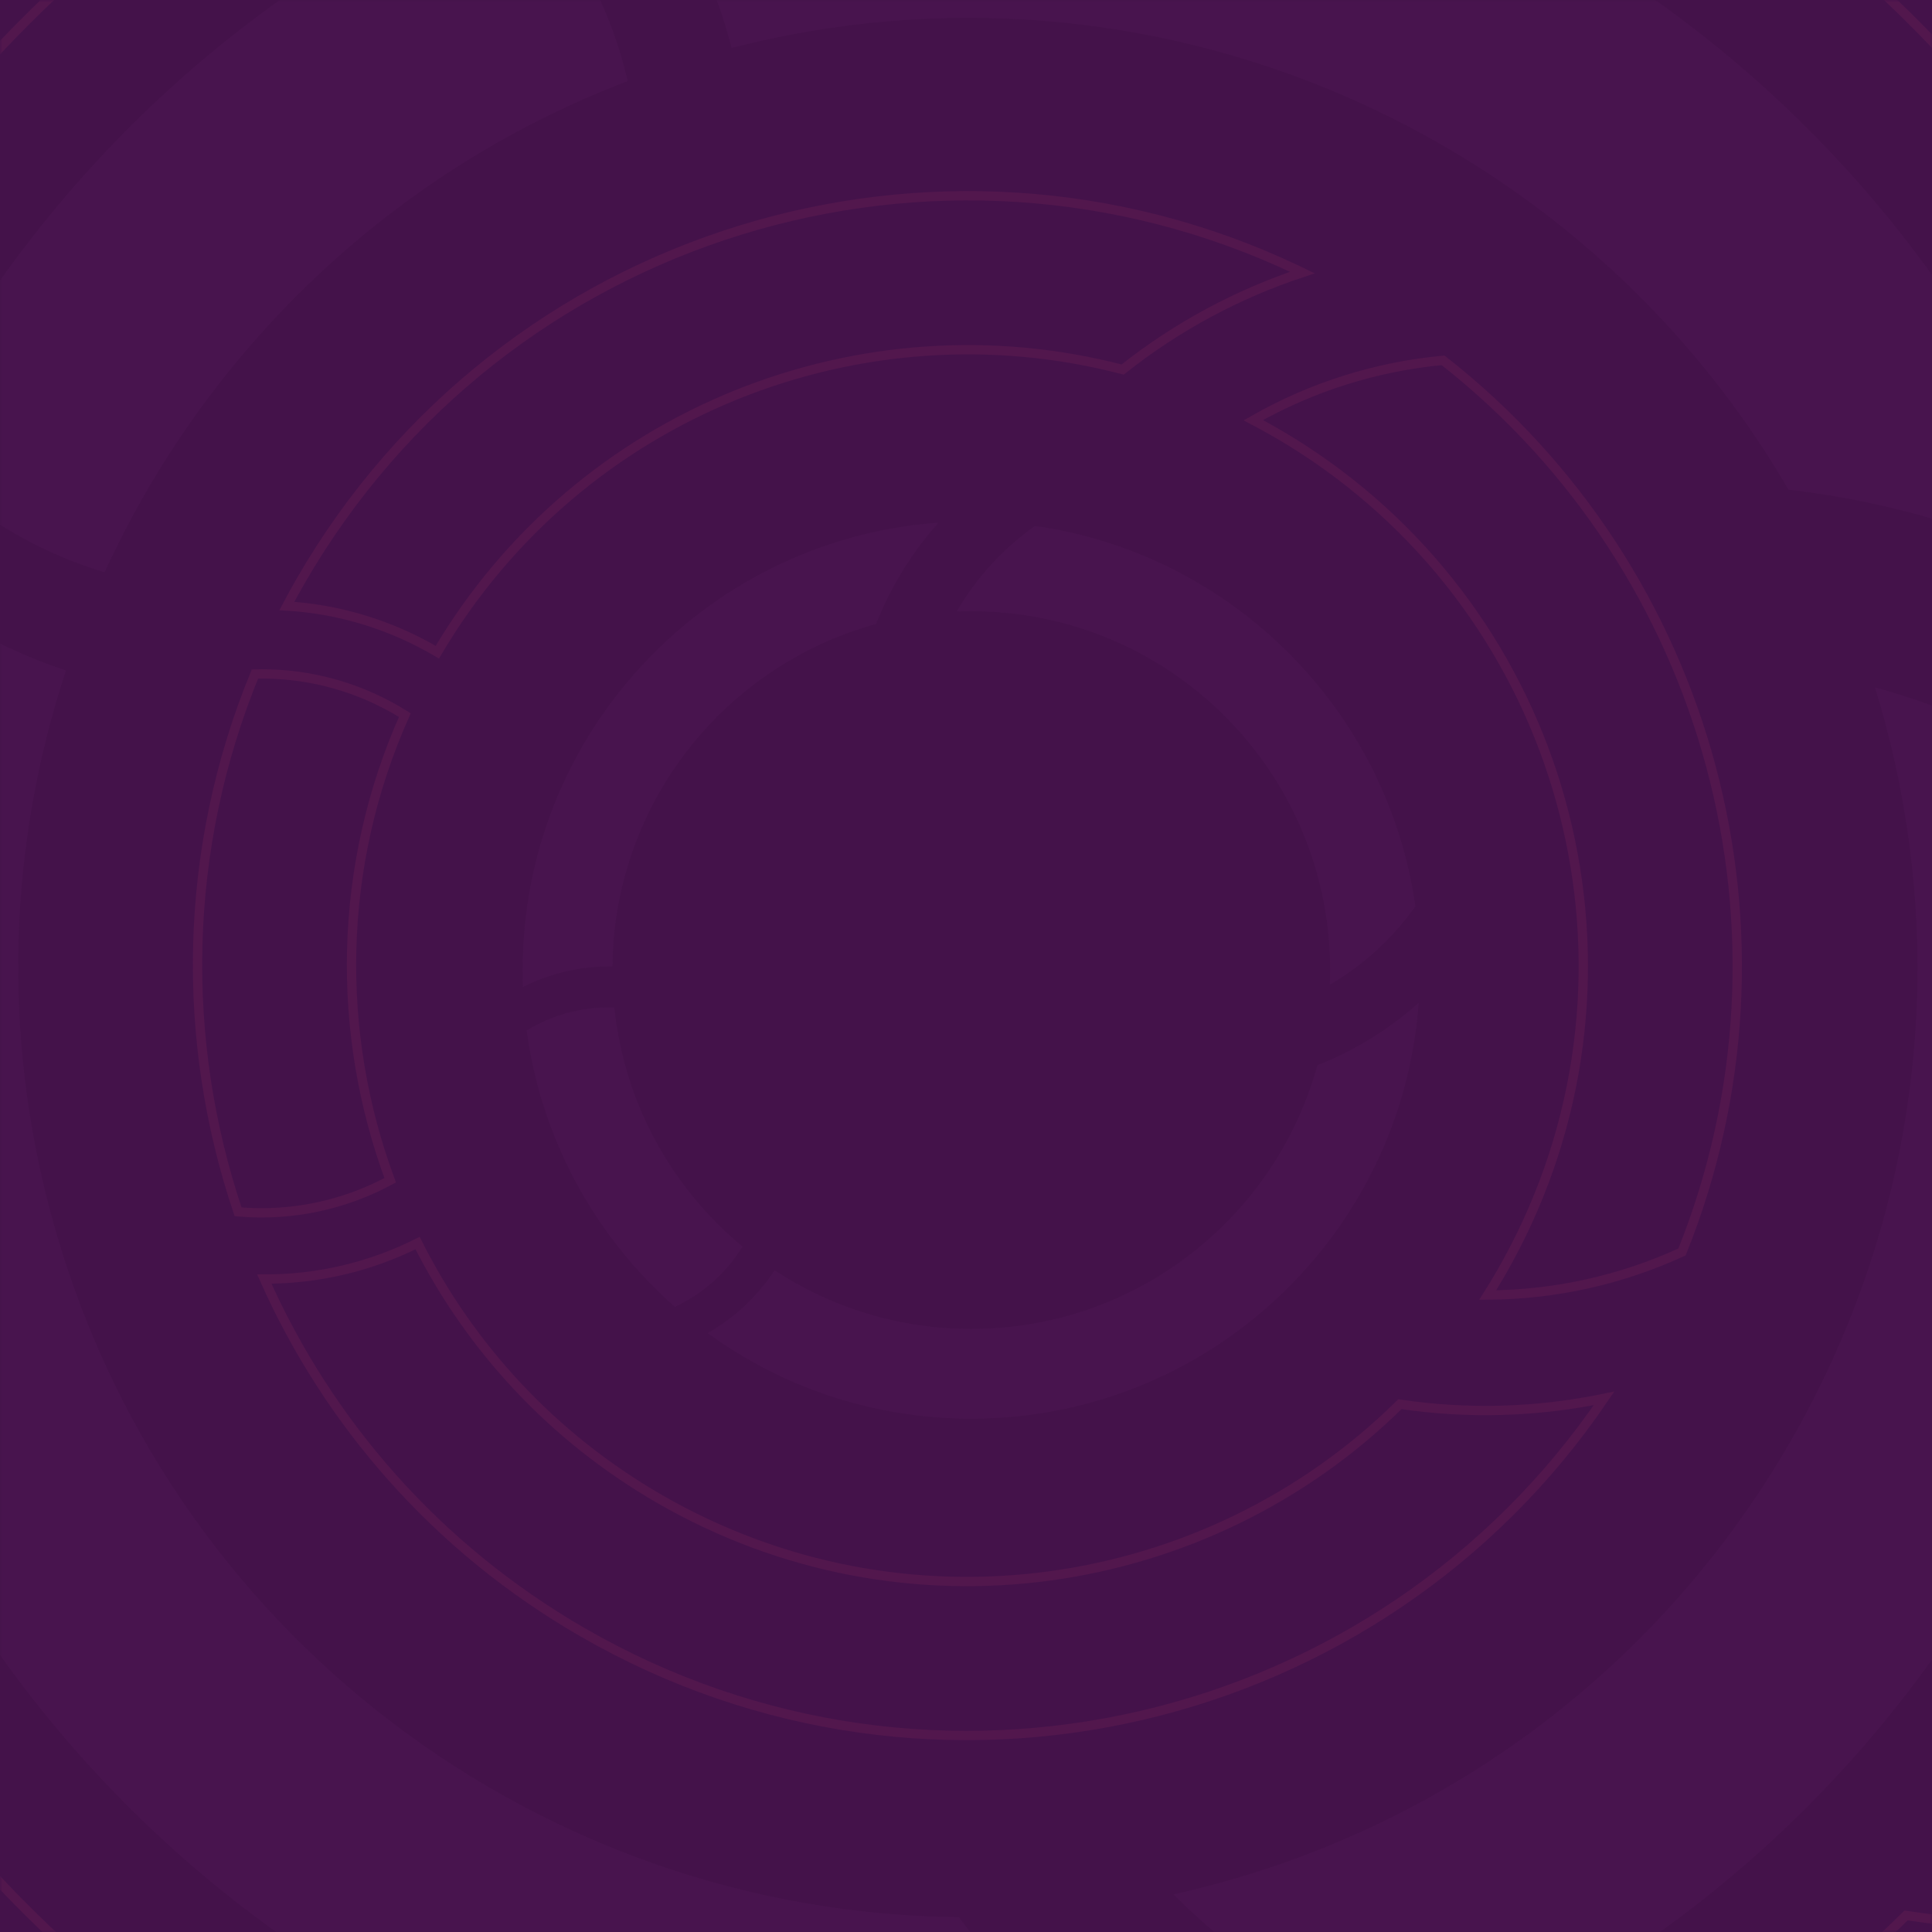 <?xml version="1.0" encoding="UTF-8"?>
<svg width="414px" height="414px" viewBox="0 0 414 414" version="1.1" xmlns="http://www.w3.org/2000/svg" xmlns:xlink="http://www.w3.org/1999/xlink">
    <title>background</title>
    <defs>
        <polygon id="path-1" points="0 0 414 0 414 414 0 414"></polygon>
    </defs>
    <g id="desafio" stroke="none" stroke-width="1" fill="none" fill-rule="evenodd">
        <g id="background">
            <mask id="mask-2" fill="white">
                <use xlink:href="#path-1"></use>
            </mask>
            <use fill="#44124A" xlink:href="#path-1"></use>
            <g id="texture" mask="url(#mask-2)" fill-rule="nonzero">
                <g transform="translate(-281, -281)" id="Combined-Shape">
                    <path d="M489.128,585 C468.024,585 448.509,578.199 432.654,566.67 C438.428,563.372 443.344,558.746 446.987,553.208 C459.089,561.153 473.569,565.774 489.128,565.774 C524.536,565.774 554.355,541.844 563.295,509.274 C571.326,506.107 578.659,501.553 585.001,495.909 C581.399,545.713 539.851,585 489.128,585 Z M411.425,496.882 C411.833,496.882 412.239,496.89 412.643,496.904 C414.776,517.47 425.013,535.626 440.105,548.126 C436.662,553.726 431.624,558.241 425.624,561.038 C408.676,546.113 397.028,525.313 393.865,501.822 C398.017,499.278 402.759,497.609 407.84,497.071 C409.018,496.946 410.214,496.882 411.425,496.882 Z M482.09,392.999 C476.446,399.34 471.893,406.673 468.725,414.704 C436.401,423.576 412.586,453.016 412.23,488.074 L411.825,488.07 C405.085,488.07 398.715,489.656 393.068,492.475 C393.022,491.279 393,490.078 393,488.872 C393,438.436 431.842,397.072 481.244,393.062 Z M584.294,475.221 L584.274,475.248 C579.446,482.051 573.2,487.776 565.966,491.994 C566.01,490.958 566.031,489.917 566.031,488.872 C566.031,449.537 536.5,417.1 498.399,412.522 C495.36,412.157 492.266,411.969 489.128,411.969 C488.083,411.969 487.042,411.99 486.007,412.031 C490.23,404.789 495.965,398.537 502.779,393.706 C544.945,399.7 578.3,433.055 584.294,475.221 Z" stroke="none" fill="#B757C2" opacity="0.04"></path>
                    <path d="M488.22,652.726 C452.008,652.726 418.522,641.057 391.317,621.275 C401.225,615.615 409.66,607.677 415.91,598.175 C436.675,611.808 461.521,619.737 488.22,619.737 C548.961,619.737 600.117,578.697 615.471,522.832 C629.256,517.392 641.843,509.571 652.726,499.877 C646.535,585.326 575.249,652.726 488.22,652.726 Z M354.889,501.526 C355.588,501.526 356.285,501.538 356.979,501.563 C360.637,536.849 378.204,568.003 404.101,589.453 C398.194,599.062 389.549,606.809 379.254,611.609 C350.172,586 330.186,550.309 324.758,510.002 C331.881,505.636 340.02,502.773 348.737,501.849 C350.759,501.635 352.811,501.526 354.889,501.526 Z M476.122,323.275 C466.429,334.157 458.609,346.743 453.167,360.528 C397.725,375.766 356.881,426.271 356.27,486.411 L355.576,486.406 C344.011,486.406 333.082,489.126 323.393,493.962 C323.312,491.912 323.274,489.85 323.274,487.78 C323.274,401.238 389.923,330.262 474.692,323.381 Z M651.515,464.356 L651.446,464.451 C643.169,476.113 632.463,485.931 620.066,493.167 C620.141,491.379 620.177,489.584 620.177,487.78 C620.177,420.287 569.505,364.628 504.129,356.772 C498.913,356.146 493.604,355.823 488.22,355.823 C486.417,355.823 484.623,355.859 482.837,355.931 C490.09,343.501 499.941,332.772 511.644,324.487 C583.997,334.772 641.23,392.005 651.515,464.356 Z" stroke="#ED4D77" stroke-width="2" fill="none" opacity="0.08" transform="translate(488, 488.001) rotate(-330) translate(-488, -488.001) "></path>
                    <path d="M488.477,844.906 C410.019,844.906 337.465,819.623 278.52,776.761 C299.988,764.498 318.263,747.3 331.806,726.711 C376.796,756.25 430.63,773.429 488.477,773.429 C620.083,773.429 730.92,684.509 764.186,563.47 C794.053,551.682 821.326,534.737 844.905,513.734 C831.494,698.873 677.039,844.906 488.477,844.906 Z M199.592,517.305 C201.108,517.305 202.618,517.332 204.12,517.385 C212.047,593.839 250.108,661.34 306.218,707.815 C293.421,728.634 274.691,745.42 252.385,755.819 C189.374,700.334 146.07,623.002 134.309,535.669 C149.744,526.211 167.377,520.007 186.265,518.007 C190.644,517.543 195.09,517.305 199.592,517.305 Z M462.265,131.095 C441.264,154.673 424.32,181.943 412.529,211.811 C292.405,244.826 203.911,354.251 202.586,484.555 L201.081,484.545 C176.024,484.545 152.343,490.439 131.35,500.917 L131.34,500.92 C131.177,496.475 131.094,492.009 131.094,487.523 C131.094,300.015 275.499,146.234 459.166,131.325 Z M842.284,436.77 L842.133,436.976 C824.2,462.245 801.004,483.517 774.143,499.194 C774.305,495.322 774.383,491.431 774.383,487.523 C774.383,341.287 664.594,220.694 522.946,203.673 C511.646,202.315 500.143,201.617 488.477,201.617 C484.571,201.617 480.683,201.695 476.815,201.85 C492.53,174.919 513.872,151.673 539.228,133.722 C695.993,156.005 819.997,280.01 842.284,436.77 Z" stroke="#ED4D77" stroke-width="2" fill="none" opacity="0.08" transform="translate(488, 488.001) rotate(-330) translate(-488, -488.001) "></path>
                    <path d="M488.365,742.051 C432.534,742.051 380.905,724.061 338.96,693.56 C354.236,684.833 367.241,672.595 376.878,657.944 C408.893,678.964 447.201,691.189 488.365,691.189 C581.838,691.189 660.588,628.153 684.424,542.272 C705.697,533.948 725.132,521.951 741.947,507.063 C732.079,638.489 622.316,742.051 488.365,742.051 Z M282.794,508.93 C283.873,508.93 284.947,508.95 286.016,508.988 C291.657,563.393 318.742,611.426 358.669,644.497 C349.563,659.312 336.235,671.257 320.361,678.657 C275.523,639.174 244.708,584.145 236.339,521.999 C247.322,515.268 259.87,510.853 273.31,509.43 C276.427,509.1 279.591,508.93 282.794,508.93 Z M470.505,234.044 C455.515,250.778 443.406,270.147 434.958,291.37 C349.152,314.648 285.87,392.672 284.924,485.626 L283.854,485.618 C266.023,485.618 249.171,489.813 234.232,497.269 C234.11,494.108 234.051,490.929 234.051,487.738 C234.051,354.307 336.81,244.876 467.507,234.267 Z M740.232,452.317 L739.012,454.002 C726.361,471.261 710.217,485.799 691.622,496.575 C691.753,493.646 691.816,490.699 691.816,487.738 C691.816,383.676 613.69,297.862 512.893,285.75 C504.852,284.784 496.666,284.286 488.365,284.286 C485.8,284.286 483.246,284.334 480.704,284.428 C491.936,265.301 507.163,248.802 525.239,236.077 C636.665,252.263 724.677,340.692 740.232,452.317 Z" stroke="none" fill="#B757C2" opacity="0.04" transform="translate(487.999, 488.048) rotate(-285) translate(-487.999, -488.048) "></path>
                </g>
            </g>
        </g>
    </g>
</svg>